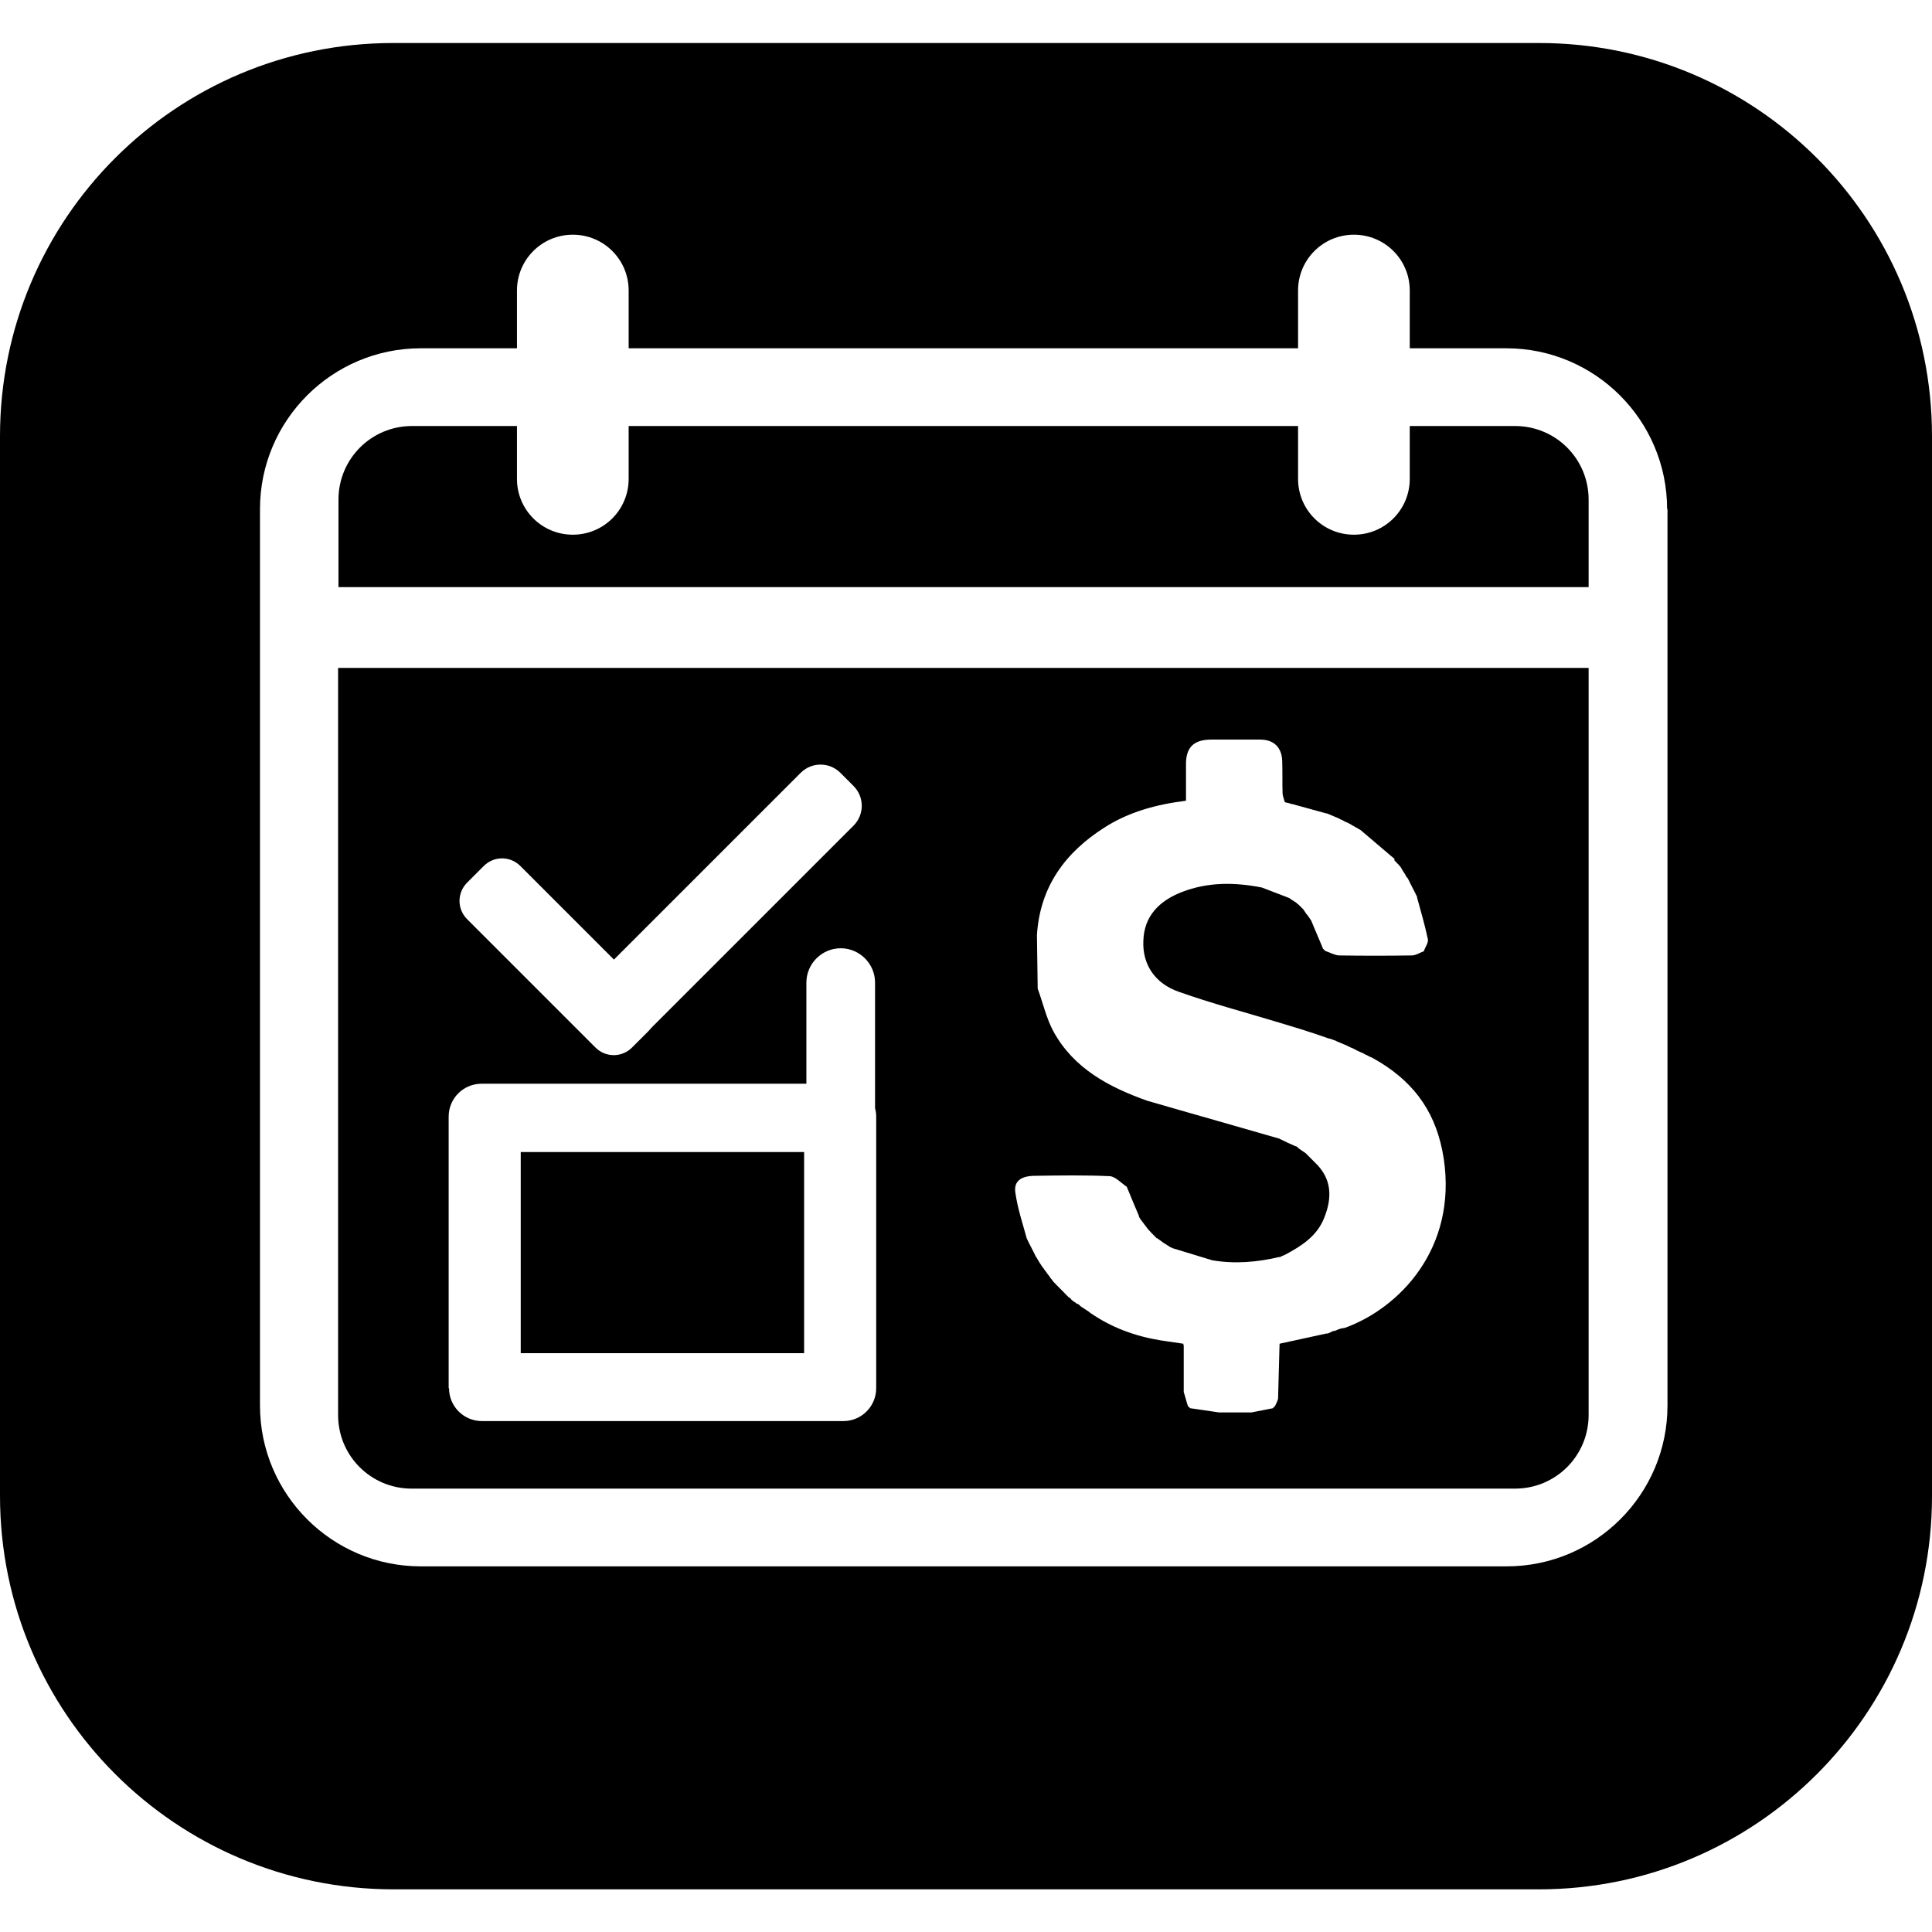 <svg xmlns="http://www.w3.org/2000/svg" xml:space="preserve" viewBox="0 0 512 512"><path d="M371.2 231s0-.1 0 0c0-.1 0 0 0 0m-158.1 74.3H138v53.3h75.1zm77.2 42.8 17.1 6.6c2.1.5 4.1.9 6.2 1.4-2.1-.5-4.1-.9-6.2-1.4zM89.6 177H421v198c0 10.8-8.7 19.5-19.5 19.5H109.1c-10.8 0-19.5-8.7-19.5-19.5zm179.5 139.2c.6 4.1 1.9 8 3 12 .8 1.7 1.7 3.3 2.5 5v-.1c.2.4.5.8.7 1.2.4.6.8 1.3 1.3 1.9.3.5.7.9 1 1.4.3.4.6.7.8 1.1.2.2.4.5.6.7h-.1c1.4 1.5 2.9 2.9 4.3 4.4v-.1c.2.2.5.4.7.6h-.1c.3.3.7.6 1 .8h.1c.2.2.4.4.7.5v-.1c.3.2.5.4.8.7.2.1.4.3.6.4.6.4 1.3.8 1.9 1.3 5.6 3.9 11.9 6.2 18.6 7.3 2 .3 4.1.6 6.1.9 0 .2 0 .3.1.5v3.1q.6.3.9.6-.3-.3-.9-.6v9.2c.4 1.2.7 2.5 1.1 3.7l.6.6h.1c2.5.4 5 .7 7.5 1.1h8.7c1.9-.4 3.7-.7 5.6-1.1l.6-.6c.3-.6.6-1.2.8-1.9.1-4.9.3-9.7.4-14.6 4.1-.9 8.3-1.8 12.4-2.7h.3l.3-.1c.4-.2.9-.4 1.3-.6h.3l.3-.1c.4-.2.9-.4 1.3-.5h-.1c.4-.1.8-.1 1.2-.2 14.4-5.2 29.8-21 26.2-44.9-1.8-11.6-7.3-19.6-16.9-25.5-.4-.2-.8-.5-1.2-.7s-.8-.5-1.3-.7l.1.1c-.4-.2-.9-.5-1.3-.7l.1.1c-.4-.2-.9-.5-1.3-.7l.1.1c-.9-.4-1.7-.8-2.6-1.3l.1.1c-.4-.2-.9-.4-1.3-.6h.1c-1-.4-2.1-.9-3.1-1.3h.1c-.6-.2-1.3-.5-1.9-.7l.1.1c-2.6-.9-5.2-1.8-7.8-2.6-1.9-.6-3.7-1.1-5.6-1.7-8.9-2.7-18-5.1-26.7-8.2-6-2.1-9.6-7-9.3-13.5.2-6.6 4.3-10.6 10.2-12.9 7-2.7 14-2.6 21.2-1.2 2.4.9 4.9 1.9 7.3 2.8.2.2.4.3.7.5.4.3.7.4 1.1.7.2.2.4.4.7.6l.7.7-.1-.1.7.7-.1-.1c.3.4.5.8.8 1.2.2.2.3.4.5.6.3.4.5.8.8 1.2 1 2.5 2.1 4.9 3.1 7.4l.6.6c1.2.4 2.4 1.1 3.6 1.2 6.4.1 12.9.1 19.3 0 1.1 0 2.1-.7 3.2-1.1.4-1.1 1.3-2.3 1.1-3.2-.8-3.8-1.9-7.5-2.9-11.2l.1.1c-.8-1.7-1.7-3.3-2.5-5-.2-.2-.4-.5-.6-.7h.1c-.2-.4-.5-.8-.7-1.1-.2-.4-.5-.8-.7-1.2-.2-.2-.4-.5-.6-.7l.1.1-.7-.7.1.1c-.2-.2-.4-.5-.7-.7l.2-.1c0-.2-.1-.3-.3-.4-2.9-2.5-5.8-4.9-8.7-7.4-.4-.2-.8-.5-1.2-.7s-.8-.5-1.3-.7h.1c-.4-.2-.9-.5-1.3-.7l.1.1c-.4-.2-.9-.4-1.3-.7l.1.1c-.4-.2-.9-.4-1.3-.7l.1.1c-1-.4-2.1-.9-3.1-1.3l.1.1-8.7-2.4c-.2-.1-.3-.1-.5-.1-.6-.2-1.3-.4-1.9-.5-.2-.7-.5-1.5-.6-2.2-.1-2.9 0-5.8-.1-8.7-.1-3.6-2.2-5.7-5.8-5.7h-13c-4.7 0-6.8 2.1-6.7 6.8v9.4c-8 1-15.2 3-21.6 7.1-10.4 6.6-17.1 15.7-17.9 28.5.1 4.7.1 9.5.2 14.2 1.4 3.8 2.3 7.9 4.2 11.4 5.4 9.8 14.7 14.7 24.8 18.3 11.7 3.4 23.5 6.7 35.2 10.1h-.1c1.4.7 2.9 1.4 4.3 2v-.1c.3.2.5.4.8.6h-.1c.6.4 1.3.9 1.9 1.3l2.4 2.4c4.6 4.3 4.7 9.4 2.5 14.8-1.9 4.8-6 7.4-10.3 9.7-.5.2-1 .4-1.5.7v-.1c-5.9 1.4-11.8 1.9-17.8.9-3.5-1.1-7-2.1-10.5-3.2-.2-.1-.3-.2-.5-.2-.6-.4-1.3-.8-1.9-1.2s-1.2-.9-1.8-1.3v.1l-.7-.7c-.6-.6-1.2-1.2-1.7-1.8-.6-.8-1.3-1.7-1.9-2.5-.2-.3-.3-.5-.5-.8h.1c-1.1-2.6-2.2-5.2-3.3-7.9-1.5-1-3-2.7-4.5-2.8-6.5-.3-13.1-.2-19.7-.1-4.1 0-5.8 1.6-5.3 4.6m-145.3-72.6 34 34c2.7 2.7 7 2.7 9.7 0l4.4-4.4c.3-.3.5-.6.8-.9l53.5-53.5c2.9-2.9 2.9-7.6 0-10.5l-3.5-3.5c-2.9-2.9-7.6-2.9-10.5 0l-49.5 49.5-24.8-24.8c-2.7-2.7-7-2.7-9.7 0l-4.4 4.4c-2.7 2.7-2.7 7 0 9.7M119 367.9c0 4.8 3.9 8.7 8.7 8.7h95.8c4.8 0 8.7-3.9 8.7-8.7v-72c0-.8-.1-1.5-.3-2.2v-33.3c0-5-4.1-9.1-9.1-9.1s-9.1 4.1-9.1 9.1v26.8h-86.1c-4.8 0-8.7 3.9-8.7 8.7v72zm282.5-255h-27.9v14c0 8.2-6.6 14.8-14.8 14.8s-14.8-6.6-14.8-14.8v-14H166.6v14c0 8.2-6.6 14.8-14.8 14.8s-14.8-6.6-14.8-14.8v-14h-27.8c-10.8 0-19.5 8.7-19.5 19.5v23.2H421v-23.2c0-10.8-8.7-19.5-19.5-19.5m110.5 2.7v280.9c0 57.5-46.6 104.2-104.2 104.2H104.2C46.6 500.6 0 454 0 396.4V115.6C0 58 46.6 11.4 104.2 11.4h303.7C465.4 11.4 512 58 512 115.6m-70.2 19.3c0-23.5-19.1-42.6-42.6-42.6h-25.6V77c0-8.2-6.6-14.8-14.8-14.8S344 68.8 344 77v15.3H166.6V77c0-8.2-6.6-14.8-14.8-14.8S137 68.8 137 77v15.3h-25.5c-23.5 0-42.6 19.1-42.6 42.6v237.6c0 23.5 19.1 42.6 42.6 42.6h287.8c23.5 0 42.6-19.1 42.6-42.6V134.9z"/></svg>
